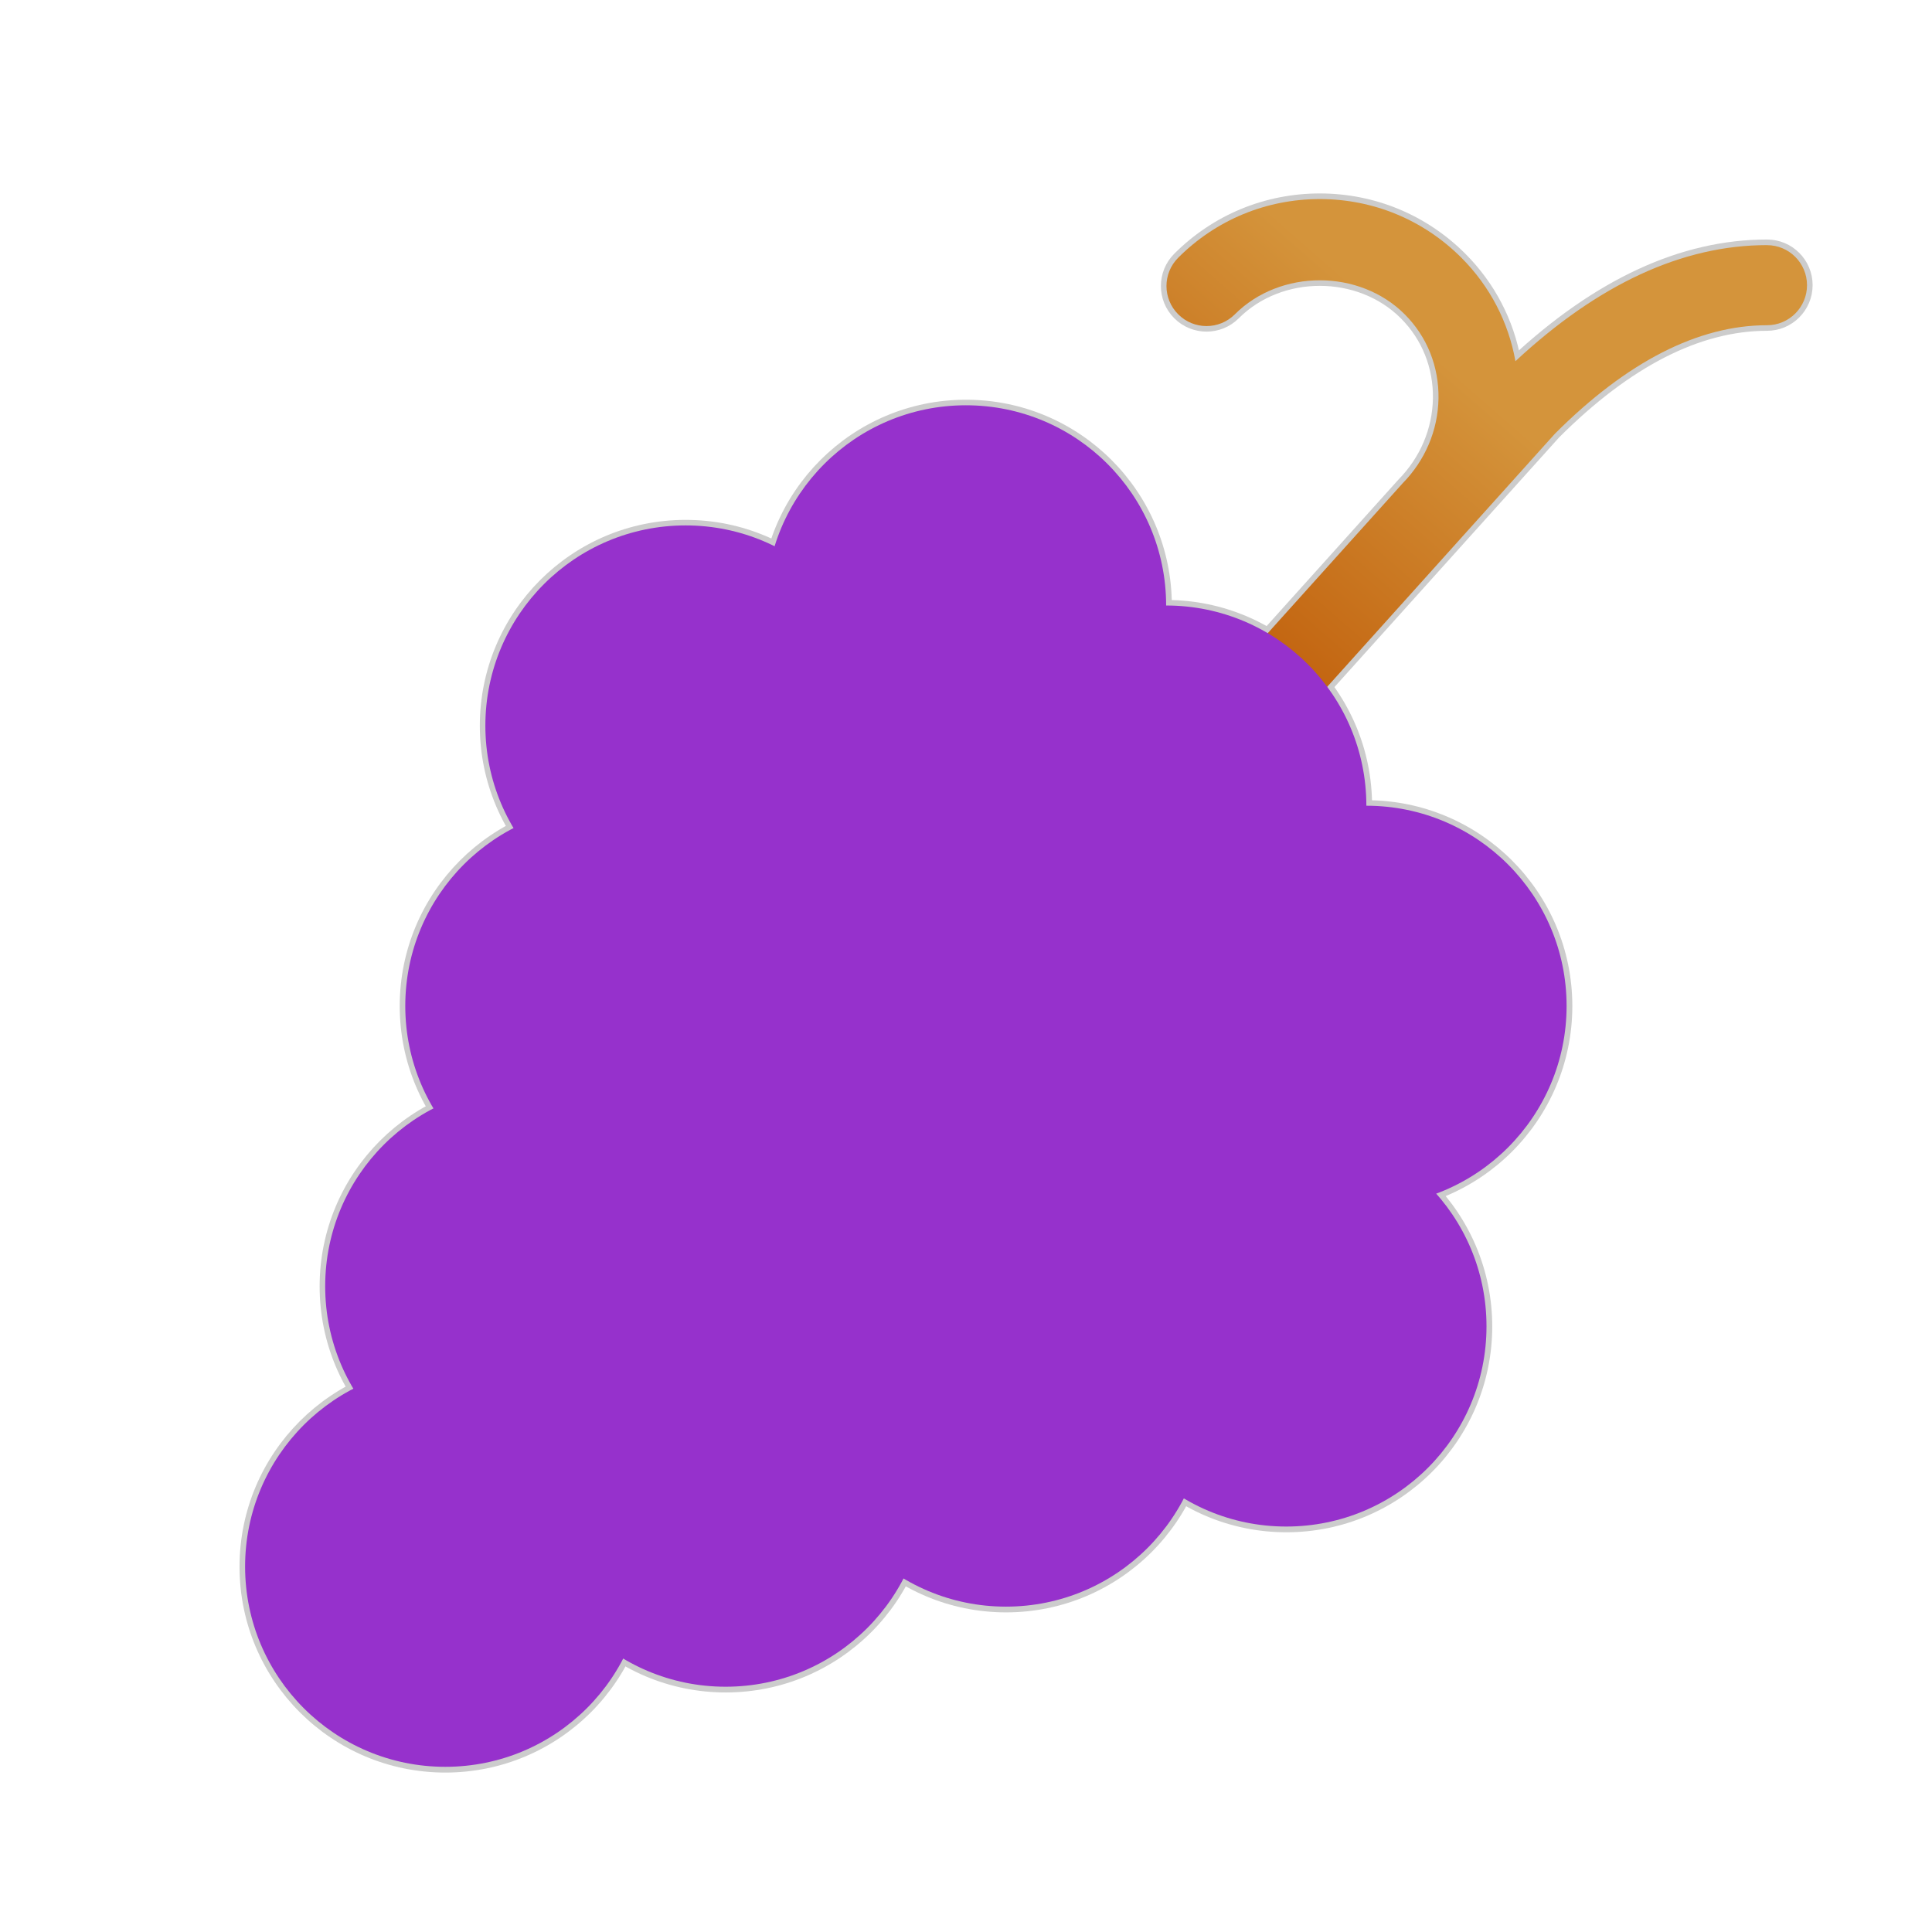 <svg version="1.1" xmlns="http://www.w3.org/2000/svg" xmlns:xlink="http://www.w3.org/1999/xlink" viewBox="0 0 172 172"><defs><linearGradient x1="102.684" y1="70.434" x2="142.509" y2="110.259" gradientUnits="userSpaceOnUse" id="color-1"><stop offset="0" stop-color="#9631cc"></stop><stop offset="1" stop-color="#7717a2"></stop></linearGradient><linearGradient x1="127.545" y1="30.903" x2="106.945" y2="54.492" gradientUnits="userSpaceOnUse" id="color-2"><stop offset="0" stop-color="#d4943b"></stop><stop offset="1" stop-color="#c2620e"></stop><stop offset="1" stop-color="#c2620e"></stop></linearGradient><linearGradient x1="21.163" y1="121.496" x2="59.304" y2="159.637" gradientUnits="userSpaceOnUse" id="color-3"><stop offset="0" stop-color="#9631cc"></stop><stop offset="1" stop-color="#7717a2"></stop></linearGradient><linearGradient x1="44.455" y1="112.538" x2="85.738" y2="153.822" gradientUnits="userSpaceOnUse" id="color-4"><stop offset="0" stop-color="#9631cc"></stop><stop offset="1" stop-color="#7717a2"></stop></linearGradient><linearGradient x1="27.323" y1="95.406" x2="66.901" y2="134.984" gradientUnits="userSpaceOnUse" id="color-5"><stop offset="0" stop-color="#9631cc"></stop><stop offset="1" stop-color="#7717a2"></stop></linearGradient><linearGradient x1="34.153" y1="69.986" x2="73.207" y2="109.041" gradientUnits="userSpaceOnUse" id="color-6"><stop offset="0" stop-color="#9631cc"></stop><stop offset="1" stop-color="#7717a2"></stop></linearGradient><linearGradient x1="67.299" y1="35.049" x2="104.992" y2="72.742" gradientUnits="userSpaceOnUse" id="color-7"><stop offset="0" stop-color="#9631cc"></stop><stop offset="1" stop-color="#7717a2"></stop></linearGradient><linearGradient x1="85.104" y1="52.854" x2="124.46" y2="92.21" gradientUnits="userSpaceOnUse" id="color-8"><stop offset="0" stop-color="#9631cc"></stop><stop offset="1" stop-color="#7717a2"></stop></linearGradient><linearGradient x1="69.653" y1="105.486" x2="110.41" y2="146.243" gradientUnits="userSpaceOnUse" id="color-9"><stop offset="0" stop-color="#9631cc"></stop><stop offset="1" stop-color="#7717a2"></stop></linearGradient><linearGradient x1="52.069" y1="87.903" x2="90.809" y2="126.642" gradientUnits="userSpaceOnUse" id="color-10"><stop offset="0" stop-color="#9631cc"></stop><stop offset="1" stop-color="#7717a2"></stop></linearGradient><linearGradient x1="42.778" y1="46.361" x2="81.062" y2="84.645" gradientUnits="userSpaceOnUse" id="color-11"><stop offset="0" stop-color="#9631cc"></stop><stop offset="1" stop-color="#7717a2"></stop></linearGradient><linearGradient x1="94.51" y1="98.094" x2="135.411" y2="138.994" gradientUnits="userSpaceOnUse" id="color-12"><stop offset="0" stop-color="#9631cc"></stop><stop offset="1" stop-color="#7717a2"></stop></linearGradient><linearGradient x1="58.903" y1="62.486" x2="99.029" y2="102.612" gradientUnits="userSpaceOnUse" id="color-13"><stop offset="0" stop-color="#9631cc"></stop><stop offset="1" stop-color="#7717a2"></stop></linearGradient><linearGradient x1="76.82" y1="80.403" x2="119.128" y2="122.711" gradientUnits="userSpaceOnUse" id="color-14"><stop offset="0" stop-color="#9631cc"></stop><stop offset="1" stop-color="#7717a2"></stop></linearGradient><linearGradient x1="102.684" y1="70.434" x2="142.509" y2="110.259" gradientUnits="userSpaceOnUse" id="color-15"><stop offset="0" stop-color="#9631cc"></stop><stop offset="1" stop-color="#7717a2"></stop></linearGradient><linearGradient x1="127.545" y1="30.903" x2="106.945" y2="54.492" gradientUnits="userSpaceOnUse" id="color-16"><stop offset="0" stop-color="#d4943b"></stop><stop offset="1" stop-color="#c2620e"></stop><stop offset="1" stop-color="#c2620e"></stop></linearGradient><linearGradient x1="21.163" y1="121.496" x2="59.304" y2="159.637" gradientUnits="userSpaceOnUse" id="color-17"><stop offset="0" stop-color="#9631cc"></stop><stop offset="1" stop-color="#7717a2"></stop></linearGradient><linearGradient x1="44.455" y1="112.538" x2="85.738" y2="153.822" gradientUnits="userSpaceOnUse" id="color-18"><stop offset="0" stop-color="#9631cc"></stop><stop offset="1" stop-color="#7717a2"></stop></linearGradient><linearGradient x1="27.323" y1="95.406" x2="66.901" y2="134.984" gradientUnits="userSpaceOnUse" id="color-19"><stop offset="0" stop-color="#9631cc"></stop><stop offset="1" stop-color="#7717a2"></stop></linearGradient><linearGradient x1="34.153" y1="69.986" x2="73.207" y2="109.041" gradientUnits="userSpaceOnUse" id="color-20"><stop offset="0" stop-color="#9631cc"></stop><stop offset="1" stop-color="#7717a2"></stop></linearGradient><linearGradient x1="67.299" y1="35.049" x2="104.992" y2="72.742" gradientUnits="userSpaceOnUse" id="color-21"><stop offset="0" stop-color="#9631cc"></stop><stop offset="1" stop-color="#7717a2"></stop></linearGradient><linearGradient x1="85.104" y1="52.854" x2="124.46" y2="92.21" gradientUnits="userSpaceOnUse" id="color-22"><stop offset="0" stop-color="#9631cc"></stop><stop offset="1" stop-color="#7717a2"></stop></linearGradient><linearGradient x1="69.653" y1="105.486" x2="110.41" y2="146.243" gradientUnits="userSpaceOnUse" id="color-23"><stop offset="0" stop-color="#9631cc"></stop><stop offset="1" stop-color="#7717a2"></stop></linearGradient><linearGradient x1="52.069" y1="87.903" x2="90.809" y2="126.642" gradientUnits="userSpaceOnUse" id="color-24"><stop offset="0" stop-color="#9631cc"></stop><stop offset="1" stop-color="#7717a2"></stop></linearGradient><linearGradient x1="42.778" y1="46.361" x2="81.062" y2="84.645" gradientUnits="userSpaceOnUse" id="color-25"><stop offset="0" stop-color="#9631cc"></stop><stop offset="1" stop-color="#7717a2"></stop></linearGradient><linearGradient x1="94.51" y1="98.094" x2="135.411" y2="138.994" gradientUnits="userSpaceOnUse" id="color-26"><stop offset="0" stop-color="#9631cc"></stop><stop offset="1" stop-color="#7717a2"></stop></linearGradient><linearGradient x1="58.903" y1="62.486" x2="99.029" y2="102.612" gradientUnits="userSpaceOnUse" id="color-27"><stop offset="0" stop-color="#9631cc"></stop><stop offset="1" stop-color="#7717a2"></stop></linearGradient><linearGradient x1="76.82" y1="80.403" x2="119.128" y2="122.711" gradientUnits="userSpaceOnUse" id="color-28"><stop offset="0" stop-color="#9631cc"></stop><stop offset="1" stop-color="#7717a2"></stop></linearGradient></defs><g transform="translate(0.43,0.43) scale(0.995,0.995)"><g fill="none" fill-rule="nonzero" stroke="none" stroke-width="1" stroke-linecap="butt" stroke-linejoin="none" stroke-miterlimit="10" stroke-dasharray="" stroke-dashoffset="0" font-family="none" font-weight="none" font-size="none" text-anchor="none" style="mix-blend-mode: normal"><g stroke="#cccccc" stroke-linejoin="round"><path d="M103.917,89.583c0,-9.895 8.022,-17.917 17.917,-17.917c9.895,0 17.917,8.022 17.917,17.917c0,9.895 -8.022,17.917 -17.917,17.917c-9.895,0 -17.917,-8.022 -17.917,-17.917z" fill="url(#color-1)"></path><path d="M161.25,25.083c0,1.978 -1.602,3.583 -3.583,3.583c-6.149,0 -12.531,3.264 -18.967,9.7l-32.121,35.697c-0.706,0.785 -1.684,1.186 -2.662,1.186c-0.853,0 -1.713,-0.301 -2.397,-0.921c-1.469,-1.322 -1.587,-3.587 -0.265,-5.06l23.804,-26.449c2.021,-2.057 3.168,-4.744 3.218,-7.59c0.047,-2.863 -1.021,-5.54 -3.021,-7.539c-4.06,-4.06 -11.141,-4.06 -15.2,0c-1.401,1.401 -3.666,1.401 -5.067,0c-1.401,-1.397 -1.401,-3.666 0,-5.067c3.383,-3.383 7.88,-5.246 12.667,-5.246c4.787,0 9.284,1.863 12.667,5.246c2.558,2.558 4.214,5.766 4.838,9.259c7.421,-6.898 14.95,-10.384 22.507,-10.384c1.982,0 3.583,1.605 3.583,3.583z" fill="url(#color-2)"></path><path d="M21.5,139.75c0,-9.895 8.022,-17.917 17.917,-17.917c9.895,0 17.917,8.022 17.917,17.917c0,9.895 -8.022,17.917 -17.917,17.917c-9.895,0 -17.917,-8.022 -17.917,-17.917z" fill="url(#color-3)"></path><path d="M46.583,132.583c0,-9.895 8.022,-17.917 17.917,-17.917c9.895,0 17.917,8.022 17.917,17.917c0,9.895 -8.022,17.917 -17.917,17.917c-9.895,0 -17.917,-8.022 -17.917,-17.917z" fill="url(#color-4)"></path><path d="M28.667,114.667c0,-9.895 8.022,-17.917 17.917,-17.917c9.895,0 17.917,8.022 17.917,17.917c0,9.895 -8.022,17.917 -17.917,17.917c-9.895,0 -17.917,-8.022 -17.917,-17.917z" fill="url(#color-5)"></path><path d="M35.833,89.583c0,-9.895 8.022,-17.917 17.917,-17.917c9.895,0 17.917,8.022 17.917,17.917c0,9.895 -8.022,17.917 -17.917,17.917c-9.895,0 -17.917,-8.022 -17.917,-17.917z" fill="url(#color-6)"></path><path d="M68.083,53.75c0,-9.895 8.022,-17.917 17.917,-17.917c9.895,0 17.917,8.022 17.917,17.917c0,9.895 -8.022,17.917 -17.917,17.917c-9.895,0 -17.917,-8.022 -17.917,-17.917z" fill="url(#color-7)"></path><path d="M86,71.667c0,-9.895 8.022,-17.917 17.917,-17.917c9.895,0 17.917,8.022 17.917,17.917c0,9.895 -8.022,17.917 -17.917,17.917c-9.895,0 -17.917,-8.022 -17.917,-17.917z" fill="url(#color-8)"></path><path d="M71.667,125.417c0,-9.895 8.022,-17.917 17.917,-17.917c9.895,0 17.917,8.022 17.917,17.917c0,9.895 -8.022,17.917 -17.917,17.917c-9.895,0 -17.917,-8.022 -17.917,-17.917z" fill="url(#color-9)"></path><path d="M53.75,107.5c0,-9.895 8.022,-17.917 17.917,-17.917c9.895,0 17.917,8.022 17.917,17.917c0,9.895 -8.022,17.917 -17.917,17.917c-9.895,0 -17.917,-8.022 -17.917,-17.917z" fill="url(#color-10)"></path><path d="M43,64.5c0,-9.895 8.022,-17.917 17.917,-17.917c9.895,0 17.917,8.022 17.917,17.917c0,9.895 -8.022,17.917 -17.917,17.917c-9.895,0 -17.917,-8.022 -17.917,-17.917z" fill="url(#color-11)"></path><path d="M96.75,118.25c0,-9.895 8.022,-17.917 17.917,-17.917c9.895,0 17.917,8.022 17.917,17.917c0,9.895 -8.022,17.917 -17.917,17.917c-9.895,0 -17.917,-8.022 -17.917,-17.917z" fill="url(#color-12)"></path><path d="M60.917,82.417c0,-9.895 8.022,-17.917 17.917,-17.917c9.895,0 17.917,8.022 17.917,17.917c0,9.895 -8.022,17.917 -17.917,17.917c-9.895,0 -17.917,-8.022 -17.917,-17.917z" fill="url(#color-13)"></path><path d="M78.833,100.333c0,-9.895 8.022,-17.917 17.917,-17.917c9.895,0 17.917,8.022 17.917,17.917c0,9.895 -8.022,17.917 -17.917,17.917c-9.895,0 -17.917,-8.022 -17.917,-17.917z" fill="url(#color-14)"></path></g><path d="M0,172v-172h172v172z" fill="none" stroke="none" stroke-linejoin="miter"></path><g stroke="none" stroke-linejoin="miter"><circle cx="34" cy="25" transform="scale(3.583,3.583)" r="5" fill="url(#color-15)"></circle><path d="M157.667,21.5c-7.557,0 -15.086,3.487 -22.507,10.384c-0.624,-3.494 -2.279,-6.701 -4.838,-9.259c-3.383,-3.383 -7.88,-5.246 -12.667,-5.246c-4.787,0 -9.284,1.863 -12.667,5.246c-1.401,1.401 -1.401,3.669 0,5.067c1.401,1.401 3.666,1.401 5.067,0c4.06,-4.06 11.141,-4.06 15.2,0c2,2 3.067,4.676 3.021,7.539c-0.05,2.845 -1.197,5.533 -3.218,7.59l-23.804,26.449c-1.322,1.473 -1.204,3.737 0.265,5.06c0.684,0.62 1.544,0.921 2.397,0.921c0.978,0 1.956,-0.401 2.662,-1.186l32.121,-35.697c6.436,-6.436 12.818,-9.7 18.967,-9.7c1.982,0 3.583,-1.605 3.583,-3.583c0,-1.978 -1.602,-3.583 -3.583,-3.583z" fill="url(#color-16)"></path><circle cx="11" cy="39" transform="scale(3.583,3.583)" r="5" fill="url(#color-17)"></circle><circle cx="18" cy="37" transform="scale(3.583,3.583)" r="5" fill="url(#color-18)"></circle><circle cx="13" cy="32" transform="scale(3.583,3.583)" r="5" fill="url(#color-19)"></circle><circle cx="15" cy="25" transform="scale(3.583,3.583)" r="5" fill="url(#color-20)"></circle><circle cx="24" cy="15" transform="scale(3.583,3.583)" r="5" fill="url(#color-21)"></circle><circle cx="29" cy="20" transform="scale(3.583,3.583)" r="5" fill="url(#color-22)"></circle><circle cx="25" cy="35" transform="scale(3.583,3.583)" r="5" fill="url(#color-23)"></circle><circle cx="20" cy="30" transform="scale(3.583,3.583)" r="5" fill="url(#color-24)"></circle><circle cx="17" cy="18" transform="scale(3.583,3.583)" r="5" fill="url(#color-25)"></circle><circle cx="32" cy="33" transform="scale(3.583,3.583)" r="5" fill="url(#color-26)"></circle><circle cx="22" cy="23" transform="scale(3.583,3.583)" r="5" fill="url(#color-27)"></circle><circle cx="27" cy="28" transform="scale(3.583,3.583)" r="5" fill="url(#color-28)"></circle></g><path d="" fill="none" stroke="none" stroke-linejoin="miter"></path></g></g></svg>